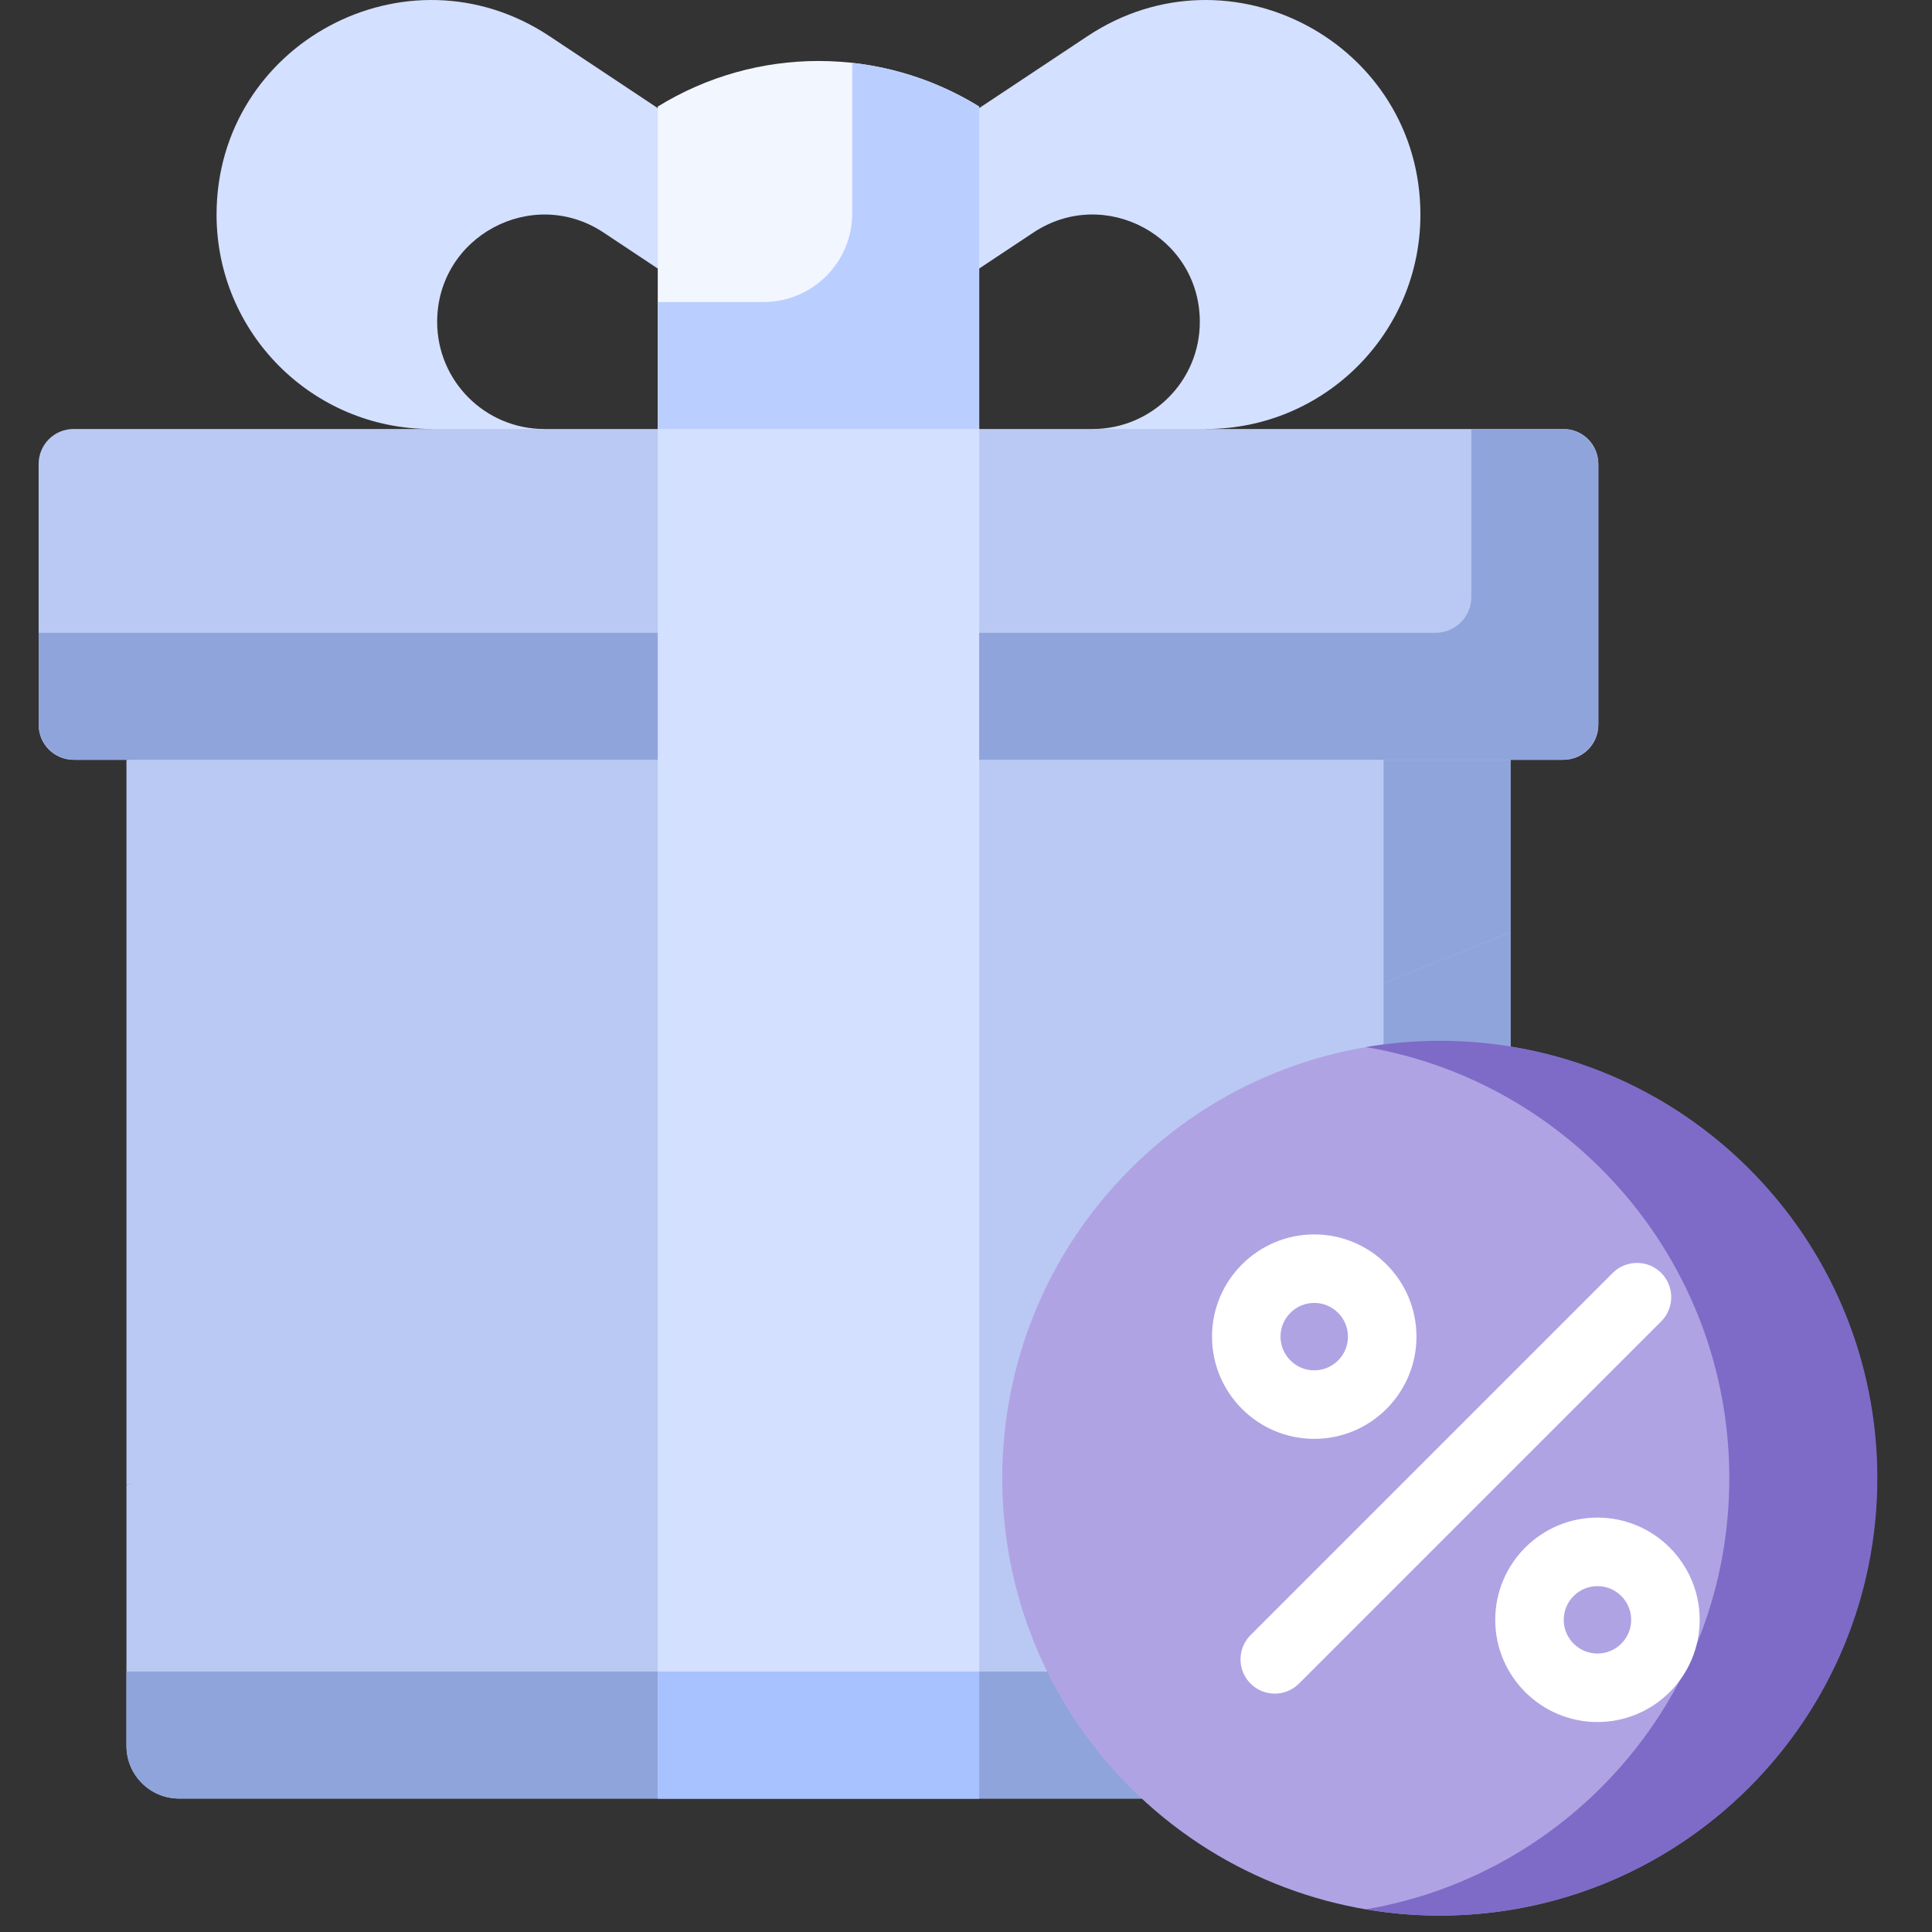 <svg width="44" height="44" viewBox="0 0 44 44" fill="none" xmlns="http://www.w3.org/2000/svg">
<rect x="0" y="0" width="44" height="44" fill="#333333" stroke="none"/>
<g clip-path="url(#clip0_1159_3347)">
<path d="M24.768 0.823L22.3 2.462L21.337 4.032L22.3 6.116L23.534 5.297C25.156 4.219 27.325 5.382 27.325 7.33C27.325 8.678 26.232 9.77 24.884 9.77L26.455 10.734L27.468 9.77C30.164 9.77 32.349 7.585 32.349 4.889C32.349 0.995 28.012 -1.331 24.768 0.823Z" fill="#D4E0FF"/>
<path d="M12.513 0.823C9.269 -1.331 4.932 0.995 4.932 4.889C4.932 7.585 7.117 9.77 9.813 9.77L10.919 10.734L12.396 9.77C11.049 9.77 9.956 8.678 9.956 7.33C9.956 5.383 12.124 4.22 13.747 5.297L14.98 6.116L15.944 4.032L14.98 2.462L12.513 0.823Z" fill="#D4E0FF"/>
<path d="M2.88 39.762C2.88 40.424 3.416 40.961 4.078 40.961H33.203C33.865 40.961 34.401 40.424 34.401 39.762V21.234L19.234 26.329L2.88 33.826V39.762Z" fill="#BAC9F3"/>
<path d="M31.51 22.389V36.871C31.51 37.532 30.974 38.069 30.312 38.069H2.88V39.762C2.88 40.423 3.416 40.96 4.078 40.96H33.203C33.865 40.96 34.401 40.423 34.401 39.762V21.234L32.956 20.848L31.51 22.389Z" fill="#90A4DC"/>
<path d="M2.88 33.826L34.401 21.235V17.305L18.64 16.342L2.88 17.305V33.826Z" fill="#BAC9F3"/>
<path d="M31.51 17.305V22.39L34.401 21.235V17.305L32.956 16.342L31.51 17.305Z" fill="#90A4DC"/>
<path d="M35.607 9.77H1.674C1.236 9.77 0.88 10.125 0.88 10.564V16.51C0.88 16.948 1.236 17.304 1.674 17.304H35.607C36.045 17.304 36.401 16.948 36.401 16.51V10.564C36.401 10.125 36.045 9.77 35.607 9.77Z" fill="#BAC9F3"/>
<path d="M35.583 9.77H33.509V13.594C33.509 14.046 33.143 14.412 32.691 14.412H0.88V16.486C0.88 16.937 1.246 17.304 1.698 17.304H35.583C36.035 17.304 36.401 16.937 36.401 16.486V10.588C36.401 10.136 36.035 9.77 35.583 9.77Z" fill="#90A4DC"/>
<path d="M22.3 40.96H14.98V9.77L18.64 8.807L22.3 9.77V40.96Z" fill="#D4E0FF"/>
<path d="M14.98 38.068H22.3V40.96H14.98V38.068Z" fill="#A8C1FF"/>
<path d="M22.3 2.427C20.057 1.043 17.224 1.043 14.98 2.427V9.771H22.3V2.427Z" fill="#F2F6FF"/>
<path d="M22.301 2.427C21.406 1.875 20.417 1.543 19.409 1.432V4.857C19.409 5.974 18.504 6.879 17.387 6.879H14.98V9.771H22.301L22.301 2.427Z" fill="#BACFFF"/>
<path d="M39.828 40.709C43.717 36.819 43.717 30.513 39.828 26.623C35.938 22.734 29.632 22.734 25.742 26.623C21.853 30.513 21.853 36.819 25.742 40.709C29.632 44.598 35.938 44.598 39.828 40.709Z" fill="#B0A3E4"/>
<path d="M32.794 23.703C32.219 23.703 31.656 23.752 31.108 23.846C35.807 24.646 39.384 28.737 39.384 33.664C39.384 38.591 35.807 42.682 31.108 43.483C31.656 43.576 32.219 43.626 32.794 43.626C38.295 43.626 42.755 39.166 42.755 33.664C42.755 28.163 38.295 23.703 32.794 23.703Z" fill="#7D6BC7"/>
<path d="M29.931 32.769C28.648 32.769 27.603 31.725 27.603 30.441C27.603 29.158 28.648 28.113 29.931 28.113C31.215 28.113 32.259 29.158 32.259 30.441C32.259 31.725 31.215 32.769 29.931 32.769ZM29.931 29.673C29.508 29.673 29.163 30.018 29.163 30.441C29.163 30.865 29.508 31.209 29.931 31.209C30.355 31.209 30.699 30.865 30.699 30.441C30.699 30.018 30.355 29.673 29.931 29.673Z" fill="white"/>
<path d="M36.381 39.218C35.098 39.218 34.053 38.174 34.053 36.891C34.053 35.607 35.098 34.562 36.381 34.562C37.665 34.562 38.709 35.607 38.709 36.891C38.709 38.174 37.665 39.218 36.381 39.218ZM36.381 36.123C35.958 36.123 35.613 36.467 35.613 36.891C35.613 37.314 35.958 37.658 36.381 37.658C36.805 37.658 37.149 37.314 37.149 36.891C37.149 36.467 36.805 36.123 36.381 36.123Z" fill="white"/>
<path d="M29.032 38.571C28.832 38.571 28.633 38.495 28.48 38.342C28.176 38.038 28.176 37.544 28.48 37.239L36.729 28.99C37.034 28.686 37.528 28.686 37.833 28.99C38.137 29.295 38.137 29.789 37.833 30.093L29.584 38.342C29.431 38.495 29.231 38.571 29.032 38.571Z" fill="white"/>
</g>
<defs>
<clipPath id="clip0_1159_3347">
<rect width="44" height="44" fill="white"/>
</clipPath>
</defs>
</svg>
